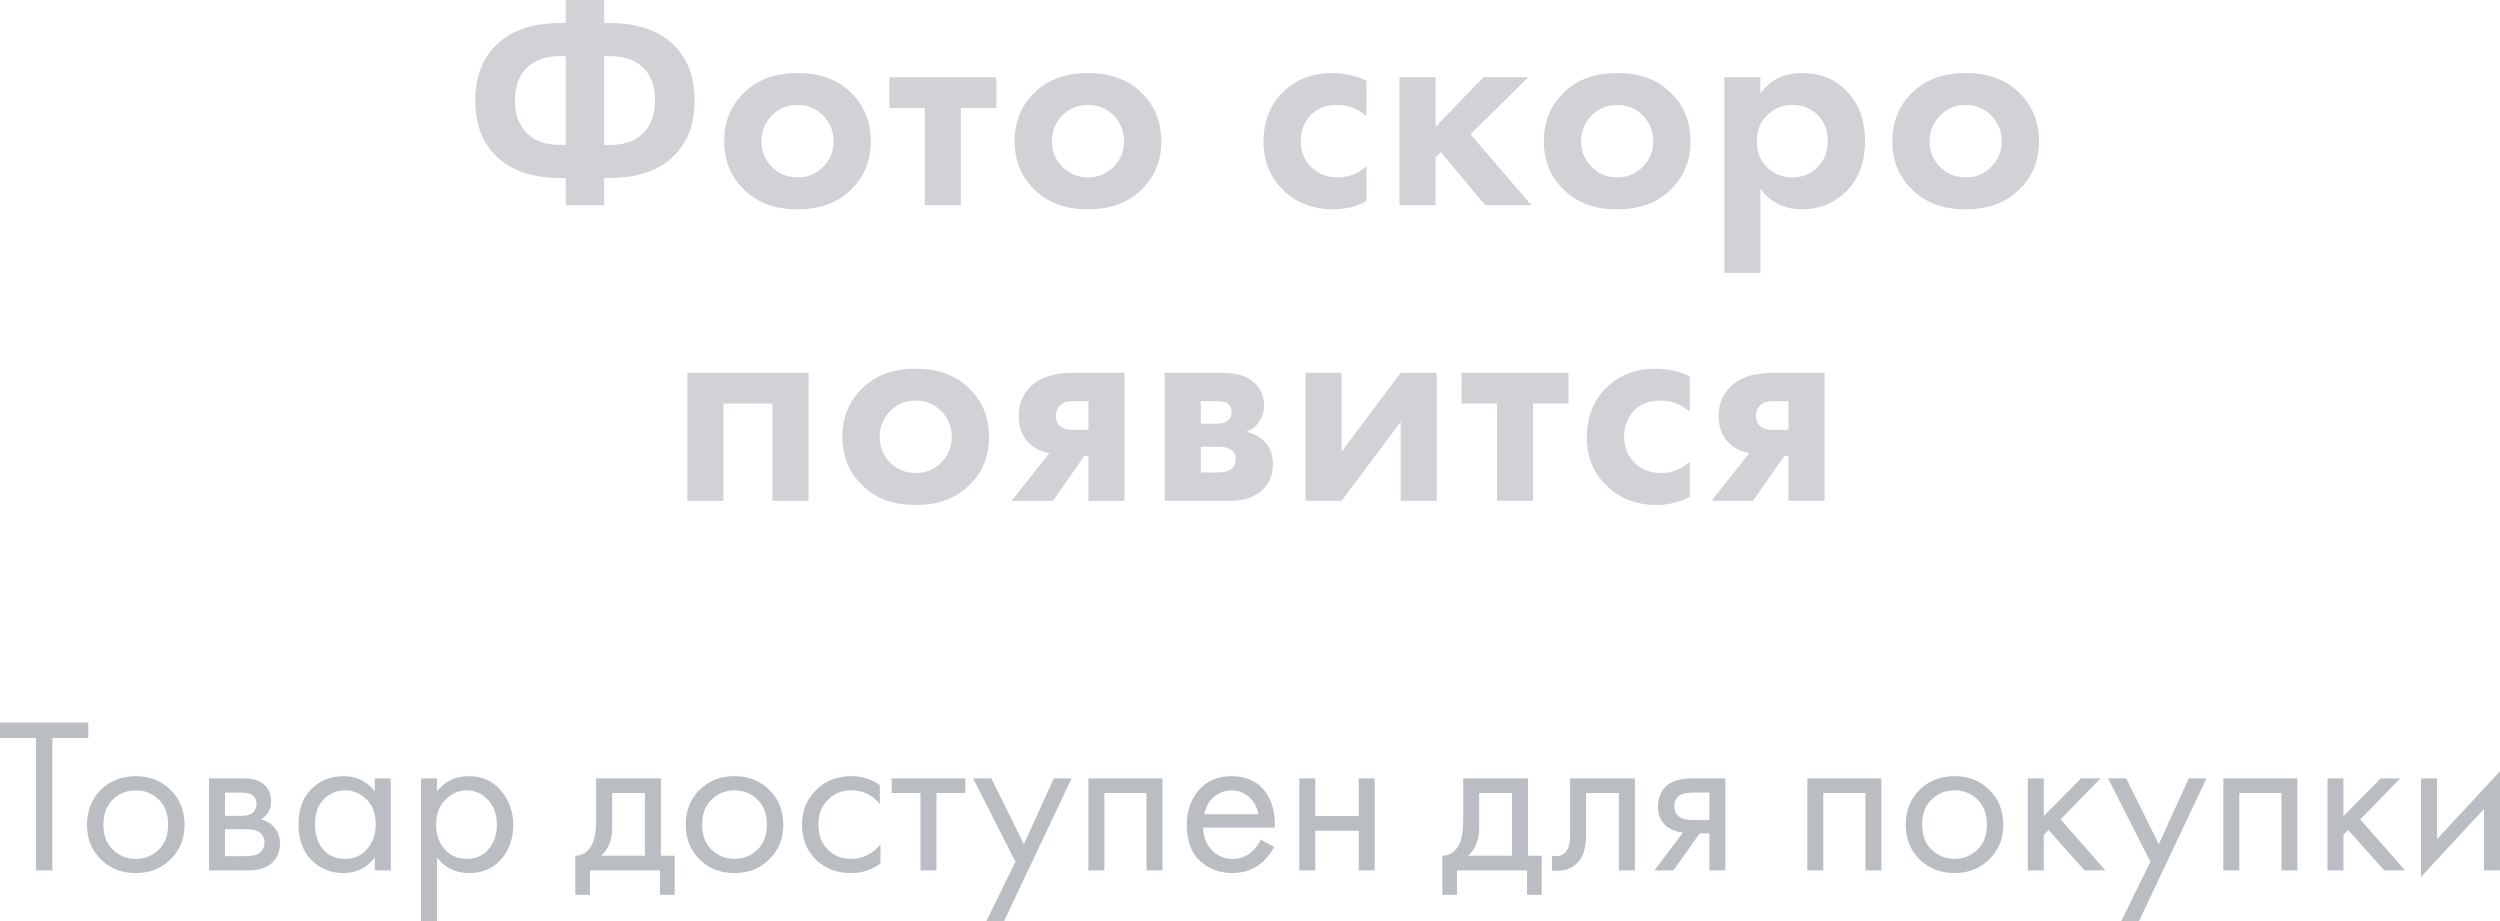 <?xml version="1.0" encoding="UTF-8"?>
<svg version="1.1" viewBox="0 0 202.94 74.796" xmlns="http://www.w3.org/2000/svg">
 <path d="m7.164 59.91h-2.916v10.746h-1.332v-10.746h-2.916v-1.26h7.164zm6.683 9.846c-0.744 0.744-1.686 1.116-2.826 1.116s-2.088-0.372-2.844-1.116c-0.744-0.744-1.116-1.68-1.116-2.808 0-1.14 0.372-2.082 1.116-2.826 0.756-0.744 1.704-1.116 2.844-1.116s2.082 0.372 2.826 1.116c0.756 0.744 1.134 1.686 1.134 2.826 0 1.128-0.378 2.064-1.134 2.808zm-0.972-4.86c-0.504-0.492-1.122-0.738-1.854-0.738s-1.356 0.252-1.872 0.756c-0.504 0.492-0.756 1.17-0.756 2.034s0.258 1.542 0.774 2.034 1.134 0.738 1.854 0.738 1.338-0.246 1.854-0.738 0.774-1.17 0.774-2.034c0-0.876-0.258-1.56-0.774-2.052zm4.093-1.71h2.826c0.684 0 1.206 0.144 1.566 0.432 0.432 0.348 0.648 0.816 0.648 1.404 0 0.648-0.27 1.146-0.81 1.494 0.372 0.096 0.684 0.264 0.936 0.504 0.396 0.384 0.594 0.864 0.594 1.44 0 0.72-0.258 1.284-0.774 1.692-0.444 0.336-1.032 0.504-1.764 0.504h-3.222zm1.296 3.042h1.368c0.348 0 0.624-0.072 0.828-0.216 0.24-0.18 0.36-0.438 0.36-0.774 0-0.3-0.12-0.54-0.36-0.72-0.18-0.12-0.528-0.18-1.044-0.18h-1.152zm0 3.276h1.602c0.552 0 0.942-0.084 1.17-0.252 0.288-0.216 0.432-0.492 0.432-0.828 0-0.36-0.126-0.642-0.378-0.846-0.228-0.18-0.618-0.27-1.17-0.27h-1.656zm12.162-5.256v-1.062h1.296v7.47h-1.296v-1.044c-0.648 0.84-1.5 1.26-2.556 1.26-1.008 0-1.866-0.348-2.574-1.044s-1.062-1.668-1.062-2.916c0-1.224 0.348-2.178 1.044-2.862 0.708-0.696 1.572-1.044 2.592-1.044 1.08 0 1.932 0.414 2.556 1.242zm-2.412-0.09c-0.684 0-1.266 0.246-1.746 0.738-0.468 0.48-0.702 1.152-0.702 2.016 0 0.828 0.216 1.506 0.648 2.034 0.444 0.516 1.044 0.774 1.8 0.774s1.356-0.27 1.8-0.81c0.456-0.54 0.684-1.2 0.684-1.98 0-0.888-0.252-1.572-0.756-2.052s-1.08-0.72-1.728-0.72zm7.459 5.454v5.184h-1.296v-11.61h1.296v1.044c0.66-0.816 1.512-1.224 2.556-1.224 1.116 0 1.998 0.396 2.646 1.188 0.66 0.78 0.99 1.704 0.99 2.772 0 1.08-0.324 2.004-0.972 2.772-0.648 0.756-1.518 1.134-2.61 1.134s-1.962-0.42-2.61-1.26zm2.43 0.108c0.732 0 1.32-0.264 1.764-0.792 0.444-0.54 0.666-1.194 0.666-1.962 0-0.864-0.246-1.548-0.738-2.052s-1.062-0.756-1.71-0.756-1.224 0.252-1.728 0.756-0.756 1.182-0.756 2.034c0 0.78 0.228 1.44 0.684 1.98 0.468 0.528 1.074 0.792 1.818 0.792zm10.49-6.534h5.256v6.282h1.116v3.168h-1.188v-1.98h-5.688v1.98h-1.188v-3.168c0.624-0.012 1.086-0.336 1.386-0.972 0.204-0.42 0.306-1.08 0.306-1.98zm3.96 6.282v-5.094h-2.664v2.808c0 0.996-0.3 1.758-0.9 2.286zm10.097 0.288c-0.744 0.744-1.686 1.116-2.826 1.116s-2.088-0.372-2.844-1.116c-0.744-0.744-1.116-1.68-1.116-2.808 0-1.14 0.372-2.082 1.116-2.826 0.756-0.744 1.704-1.116 2.844-1.116s2.082 0.372 2.826 1.116c0.756 0.744 1.134 1.686 1.134 2.826 0 1.128-0.378 2.064-1.134 2.808zm-0.972-4.86c-0.504-0.492-1.122-0.738-1.854-0.738s-1.356 0.252-1.872 0.756c-0.504 0.492-0.756 1.17-0.756 2.034s0.258 1.542 0.774 2.034c0.516 0.492 1.134 0.738 1.854 0.738s1.338-0.246 1.854-0.738 0.774-1.17 0.774-2.034c0-0.876-0.258-1.56-0.774-2.052zm9.944-1.17v1.548c-0.588-0.744-1.368-1.116-2.34-1.116-0.732 0-1.356 0.252-1.872 0.756-0.516 0.492-0.774 1.17-0.774 2.034s0.258 1.542 0.774 2.034 1.134 0.738 1.854 0.738c0.96 0 1.764-0.39 2.412-1.17v1.548c-0.708 0.516-1.5 0.774-2.376 0.774-1.164 0-2.124-0.366-2.88-1.098-0.744-0.744-1.116-1.68-1.116-2.808 0-1.14 0.378-2.082 1.134-2.826 0.756-0.756 1.71-1.134 2.862-1.134 0.864 0 1.638 0.24 2.322 0.72zm6.938 0.648h-2.34v6.282h-1.296v-6.282h-2.34v-1.188h5.976zm1.696 10.422 2.376-4.842-3.438-6.768h1.476l2.646 5.346 2.43-5.346h1.44l-5.49 11.61zm8.297-11.61h6.012v7.47h-1.296v-6.282h-3.42v6.282h-1.296zm13.999 4.968 1.08 0.594c-0.252 0.48-0.558 0.882-0.918 1.206-0.684 0.612-1.512 0.918-2.484 0.918-1.008 0-1.878-0.324-2.61-0.972-0.72-0.66-1.08-1.638-1.08-2.934 0-1.14 0.324-2.082 0.972-2.826 0.66-0.756 1.542-1.134 2.646-1.134 1.248 0 2.19 0.456 2.826 1.368 0.504 0.72 0.738 1.656 0.702 2.808h-5.814c0.012 0.756 0.246 1.368 0.702 1.836s1.014 0.702 1.674 0.702c0.588 0 1.098-0.18 1.53-0.54 0.336-0.288 0.594-0.63 0.774-1.026zm-4.59-2.052h4.392c-0.108-0.588-0.366-1.056-0.774-1.404-0.396-0.36-0.87-0.54-1.422-0.54-0.54 0-1.02 0.186-1.44 0.558-0.408 0.36-0.66 0.822-0.756 1.386zm7.712 4.554v-7.47h1.296v3.06h3.528v-3.06h1.296v7.47h-1.296v-3.222h-3.528v3.222zm13.302-7.47h5.256v6.282h1.116v3.168h-1.188v-1.98h-5.688v1.98h-1.188v-3.168c0.624-0.012 1.086-0.336 1.386-0.972 0.204-0.42 0.306-1.08 0.306-1.98zm3.96 6.282v-5.094h-2.664v2.808c0 0.996-0.3 1.758-0.9 2.286zm9.976-6.282v7.47h-1.296v-6.282h-2.664v3.366c0 0.972-0.192 1.692-0.576 2.16-0.432 0.528-1.032 0.792-1.8 0.792-0.096 0-0.228-0.012-0.396-0.036v-1.188c0.12 0.024 0.216 0.036 0.288 0.036 0.42 0 0.732-0.162 0.936-0.486 0.168-0.264 0.252-0.69 0.252-1.278v-4.554zm1.587 7.47 2.322-3.078c-0.072 0-0.174-0.012-0.306-0.036-0.12-0.024-0.3-0.084-0.54-0.18s-0.438-0.222-0.594-0.378c-0.396-0.372-0.594-0.87-0.594-1.494 0-0.708 0.222-1.266 0.666-1.674 0.444-0.42 1.176-0.63 2.196-0.63h2.61v7.47h-1.296v-3.006h-0.792l-2.124 3.006zm4.464-4.086v-2.232h-1.206c-0.564 0-0.954 0.066-1.17 0.198-0.312 0.204-0.468 0.51-0.468 0.918s0.156 0.708 0.468 0.9c0.228 0.144 0.612 0.216 1.152 0.216zm7.949-3.384h6.012v7.47h-1.296v-6.282h-3.42v6.282h-1.296zm14.773 6.57c-0.744 0.744-1.686 1.116-2.826 1.116s-2.088-0.372-2.844-1.116c-0.744-0.744-1.116-1.68-1.116-2.808 0-1.14 0.372-2.082 1.116-2.826 0.756-0.744 1.704-1.116 2.844-1.116s2.082 0.372 2.826 1.116c0.756 0.744 1.134 1.686 1.134 2.826 0 1.128-0.378 2.064-1.134 2.808zm-0.972-4.86c-0.504-0.492-1.122-0.738-1.854-0.738s-1.356 0.252-1.872 0.756c-0.504 0.492-0.756 1.17-0.756 2.034s0.258 1.542 0.774 2.034 1.134 0.738 1.854 0.738 1.338-0.246 1.854-0.738 0.774-1.17 0.774-2.034c0-0.876-0.258-1.56-0.774-2.052zm4.094-1.71h1.296v3.06l3.024-3.06h1.584l-3.24 3.33 3.636 4.14h-1.692l-2.916-3.276-0.396 0.378v2.898h-1.296zm7.576 11.61 2.376-4.842-3.438-6.768h1.476l2.646 5.346 2.43-5.346h1.44l-5.49 11.61zm8.297-11.61h6.012v7.47h-1.296v-6.282h-3.42v6.282h-1.296zm8.455 0h1.296v3.06l3.024-3.06h1.584l-3.24 3.33 3.636 4.14h-1.692l-2.916-3.276-0.396 0.378v2.898h-1.296zm7.594 0h1.296v4.932l5.112-5.508v8.046h-1.296v-4.986l-5.112 5.508z" fill="#babdc2"/>
 <path d="m45.923 16.656v-2.208h-0.432c-1.872 0-3.376-0.4-4.512-1.2-1.6-1.136-2.4-2.832-2.4-5.088s0.8-3.952 2.4-5.088c1.136-0.8 2.64-1.2 4.512-1.2h0.432v-1.872h3.12v1.872h0.432c1.872 0 3.376 0.4 4.512 1.2 1.6 1.136 2.4 2.832 2.4 5.088s-0.8 3.952-2.4 5.088c-1.136 0.8-2.64 1.2-4.512 1.2h-0.432v2.208zm0-4.896v-7.2h-0.48c-0.96 0-1.744 0.224-2.352 0.672-0.864 0.64-1.296 1.616-1.296 2.928 0 1.264 0.432 2.24 1.296 2.928 0.576 0.448 1.36 0.672 2.352 0.672zm3.12-7.2v7.2h0.48c1.008 0 1.8-0.224 2.376-0.672 0.848-0.656 1.272-1.632 1.272-2.928 0-1.328-0.424-2.304-1.272-2.928-0.608-0.448-1.4-0.672-2.376-0.672zm11.497 2.832c1.056-0.976 2.456-1.464 4.2-1.464s3.144 0.488 4.2 1.464c1.168 1.056 1.752 2.416 1.752 4.08 0 1.648-0.584 3-1.752 4.056-1.056 0.976-2.456 1.464-4.2 1.464s-3.144-0.488-4.2-1.464c-1.168-1.056-1.752-2.408-1.752-4.056 0-1.664 0.584-3.024 1.752-4.08zm2.112 6.144c0.56 0.576 1.256 0.864 2.088 0.864s1.528-0.288 2.088-0.864 0.84-1.264 0.84-2.064c0-0.816-0.28-1.512-0.84-2.088s-1.256-0.864-2.088-0.864-1.528 0.288-2.088 0.864-0.84 1.272-0.84 2.088c0 0.8 0.28 1.488 0.84 2.064zm18.225-4.776h-2.88v7.896h-2.928v-7.896h-2.88v-2.496h8.688zm3.241-1.368c1.056-0.976 2.456-1.464 4.2-1.464s3.144 0.488 4.2 1.464c1.168 1.056 1.752 2.416 1.752 4.08 0 1.648-0.584 3-1.752 4.056-1.056 0.976-2.456 1.464-4.2 1.464s-3.144-0.488-4.2-1.464c-1.168-1.056-1.752-2.408-1.752-4.056 0-1.664 0.584-3.024 1.752-4.08zm2.112 6.144c0.56 0.576 1.256 0.864 2.088 0.864s1.528-0.288 2.088-0.864 0.84-1.264 0.84-2.064c0-0.816-0.28-1.512-0.84-2.088s-1.256-0.864-2.088-0.864-1.528 0.288-2.088 0.864-0.84 1.272-0.84 2.088c0 0.8 0.28 1.488 0.84 2.064zm24.69-6.984v2.88c-0.656-0.608-1.456-0.912-2.4-0.912-0.928 0-1.648 0.288-2.16 0.864-0.512 0.56-0.768 1.248-0.768 2.064 0 0.848 0.28 1.552 0.84 2.112 0.576 0.56 1.304 0.84 2.184 0.84 0.864 0 1.632-0.304 2.304-0.912v2.856c-0.864 0.432-1.76 0.648-2.688 0.648-1.616 0-2.952-0.504-4.008-1.512-1.104-1.04-1.656-2.368-1.656-3.984 0-1.76 0.6-3.168 1.8-4.224 1.008-0.896 2.256-1.344 3.744-1.344 1.008 0 1.944 0.208 2.808 0.624zm2.687-0.288h2.928v4.032l3.888-4.032h3.648l-4.704 4.632 4.944 5.76h-3.744l-3.6-4.296-0.432 0.432v3.864h-2.928zm13.47 1.128c1.056-0.976 2.456-1.464 4.2-1.464s3.144 0.488 4.2 1.464c1.168 1.056 1.752 2.416 1.752 4.08 0 1.648-0.584 3-1.752 4.056-1.056 0.976-2.456 1.464-4.2 1.464s-3.144-0.488-4.2-1.464c-1.168-1.056-1.752-2.408-1.752-4.056 0-1.664 0.584-3.024 1.752-4.08zm2.112 6.144c0.56 0.576 1.256 0.864 2.088 0.864s1.528-0.288 2.088-0.864 0.84-1.264 0.84-2.064c0-0.816-0.28-1.512-0.84-2.088s-1.256-0.864-2.088-0.864-1.528 0.288-2.088 0.864-0.84 1.272-0.84 2.088c0 0.8 0.28 1.488 0.84 2.064zm13.712 1.776v6.84h-2.928v-15.888h2.928v1.344c0.784-1.12 1.912-1.68 3.384-1.68 1.44 0 2.624 0.464 3.552 1.392 1.04 1.04 1.56 2.416 1.56 4.128 0 1.76-0.544 3.16-1.632 4.2-0.96 0.896-2.136 1.344-3.528 1.344s-2.504-0.56-3.336-1.68zm2.592-6.792c-0.752 0-1.384 0.232-1.896 0.696-0.656 0.56-0.984 1.304-0.984 2.232 0 0.944 0.32 1.696 0.96 2.256 0.528 0.464 1.168 0.696 1.92 0.696 0.784 0 1.44-0.248 1.968-0.744 0.608-0.56 0.912-1.296 0.912-2.208 0-0.896-0.296-1.624-0.888-2.184-0.544-0.496-1.208-0.744-1.992-0.744zm9.872-1.128c1.056-0.976 2.456-1.464 4.2-1.464s3.144 0.488 4.2 1.464c1.168 1.056 1.752 2.416 1.752 4.08 0 1.648-0.584 3-1.752 4.056-1.056 0.976-2.456 1.464-4.2 1.464s-3.144-0.488-4.2-1.464c-1.168-1.056-1.752-2.408-1.752-4.056 0-1.664 0.584-3.024 1.752-4.08zm2.112 6.144c0.56 0.576 1.256 0.864 2.088 0.864s1.528-0.288 2.088-0.864 0.84-1.264 0.84-2.064c0-0.816-0.28-1.512-0.84-2.088s-1.256-0.864-2.088-0.864-1.528 0.288-2.088 0.864-0.84 1.272-0.84 2.088c0 0.8 0.28 1.488 0.84 2.064zm-101.68 16.728h9.84v10.392h-2.928v-7.896h-3.984v7.896h-2.928zm14.337 1.128c1.056-0.976 2.456-1.464 4.2-1.464s3.144 0.488 4.2 1.464c1.168 1.056 1.752 2.416 1.752 4.08 0 1.648-0.584 3-1.752 4.056-1.056 0.976-2.456 1.464-4.2 1.464s-3.144-0.488-4.2-1.464c-1.168-1.056-1.752-2.408-1.752-4.056 0-1.664 0.584-3.024 1.752-4.08zm2.112 6.144c0.56 0.576 1.256 0.864 2.088 0.864s1.528-0.288 2.088-0.864 0.84-1.264 0.84-2.064c0-0.816-0.28-1.512-0.84-2.088s-1.256-0.864-2.088-0.864-1.528 0.288-2.088 0.864-0.84 1.272-0.84 2.088c0 0.8 0.28 1.488 0.84 2.064zm9.872 3.12 3.072-3.888c-0.672-0.096-1.232-0.368-1.68-0.816-0.544-0.544-0.816-1.28-0.816-2.208 0-1.072 0.416-1.944 1.248-2.616 0.736-0.576 1.808-0.864 3.216-0.864h4.128v10.392h-2.928v-3.648h-0.336l-2.544 3.648zm6.24-5.76v-2.328h-1.272c-0.448 0-0.776 0.096-0.984 0.288-0.256 0.24-0.384 0.544-0.384 0.912 0 0.384 0.128 0.672 0.384 0.864 0.224 0.176 0.552 0.264 0.984 0.264zm6.191-4.632h4.584c1.104 0 1.928 0.208 2.472 0.624 0.672 0.512 1.008 1.192 1.008 2.04 0 0.448-0.128 0.872-0.384 1.272-0.24 0.384-0.592 0.672-1.056 0.864 0.512 0.096 0.968 0.32 1.368 0.672 0.528 0.48 0.792 1.128 0.792 1.944 0 0.976-0.368 1.744-1.104 2.304-0.608 0.448-1.384 0.672-2.328 0.672h-5.352zm2.928 4.128h1.344c0.304 0 0.56-0.064 0.768-0.192 0.256-0.16 0.384-0.4 0.384-0.72 0-0.336-0.112-0.584-0.336-0.744-0.16-0.112-0.448-0.168-0.864-0.168h-1.296zm0 3.96h1.368c0.496 0 0.856-0.088 1.08-0.264 0.256-0.192 0.384-0.472 0.384-0.84 0-0.336-0.128-0.584-0.384-0.744-0.224-0.16-0.56-0.24-1.008-0.24h-1.44zm8.498-8.088h2.928v6.408l4.8-6.408h2.928v10.392h-2.928v-6.408l-4.8 6.408h-2.928zm21.349 2.496h-2.88v7.896h-2.928v-7.896h-2.88v-2.496h8.688zm9.841-2.208v2.88c-0.656-0.608-1.456-0.912-2.4-0.912-0.928 0-1.648 0.288-2.16 0.864-0.512 0.56-0.768 1.248-0.768 2.064 0 0.848 0.28 1.552 0.84 2.112 0.576 0.56 1.304 0.84 2.184 0.84 0.864 0 1.632-0.304 2.304-0.912v2.856c-0.864 0.432-1.76 0.648-2.688 0.648-1.616 0-2.952-0.504-4.008-1.512-1.104-1.04-1.656-2.368-1.656-3.984 0-1.76 0.6-3.168 1.8-4.224 1.008-0.896 2.256-1.344 3.744-1.344 1.008 0 1.944 0.208 2.808 0.624zm1.775 10.104 3.072-3.888c-0.672-0.096-1.232-0.368-1.68-0.816-0.544-0.544-0.816-1.28-0.816-2.208 0-1.072 0.416-1.944 1.248-2.616 0.736-0.576 1.808-0.864 3.216-0.864h4.128v10.392h-2.928v-3.648h-0.336l-2.544 3.648zm6.24-5.76v-2.328h-1.272c-0.448 0-0.776 0.096-0.984 0.288-0.256 0.24-0.384 0.544-0.384 0.912 0 0.384 0.128 0.672 0.384 0.864 0.224 0.176 0.552 0.264 0.984 0.264z" fill="#d0d2d6"/>
</svg>
